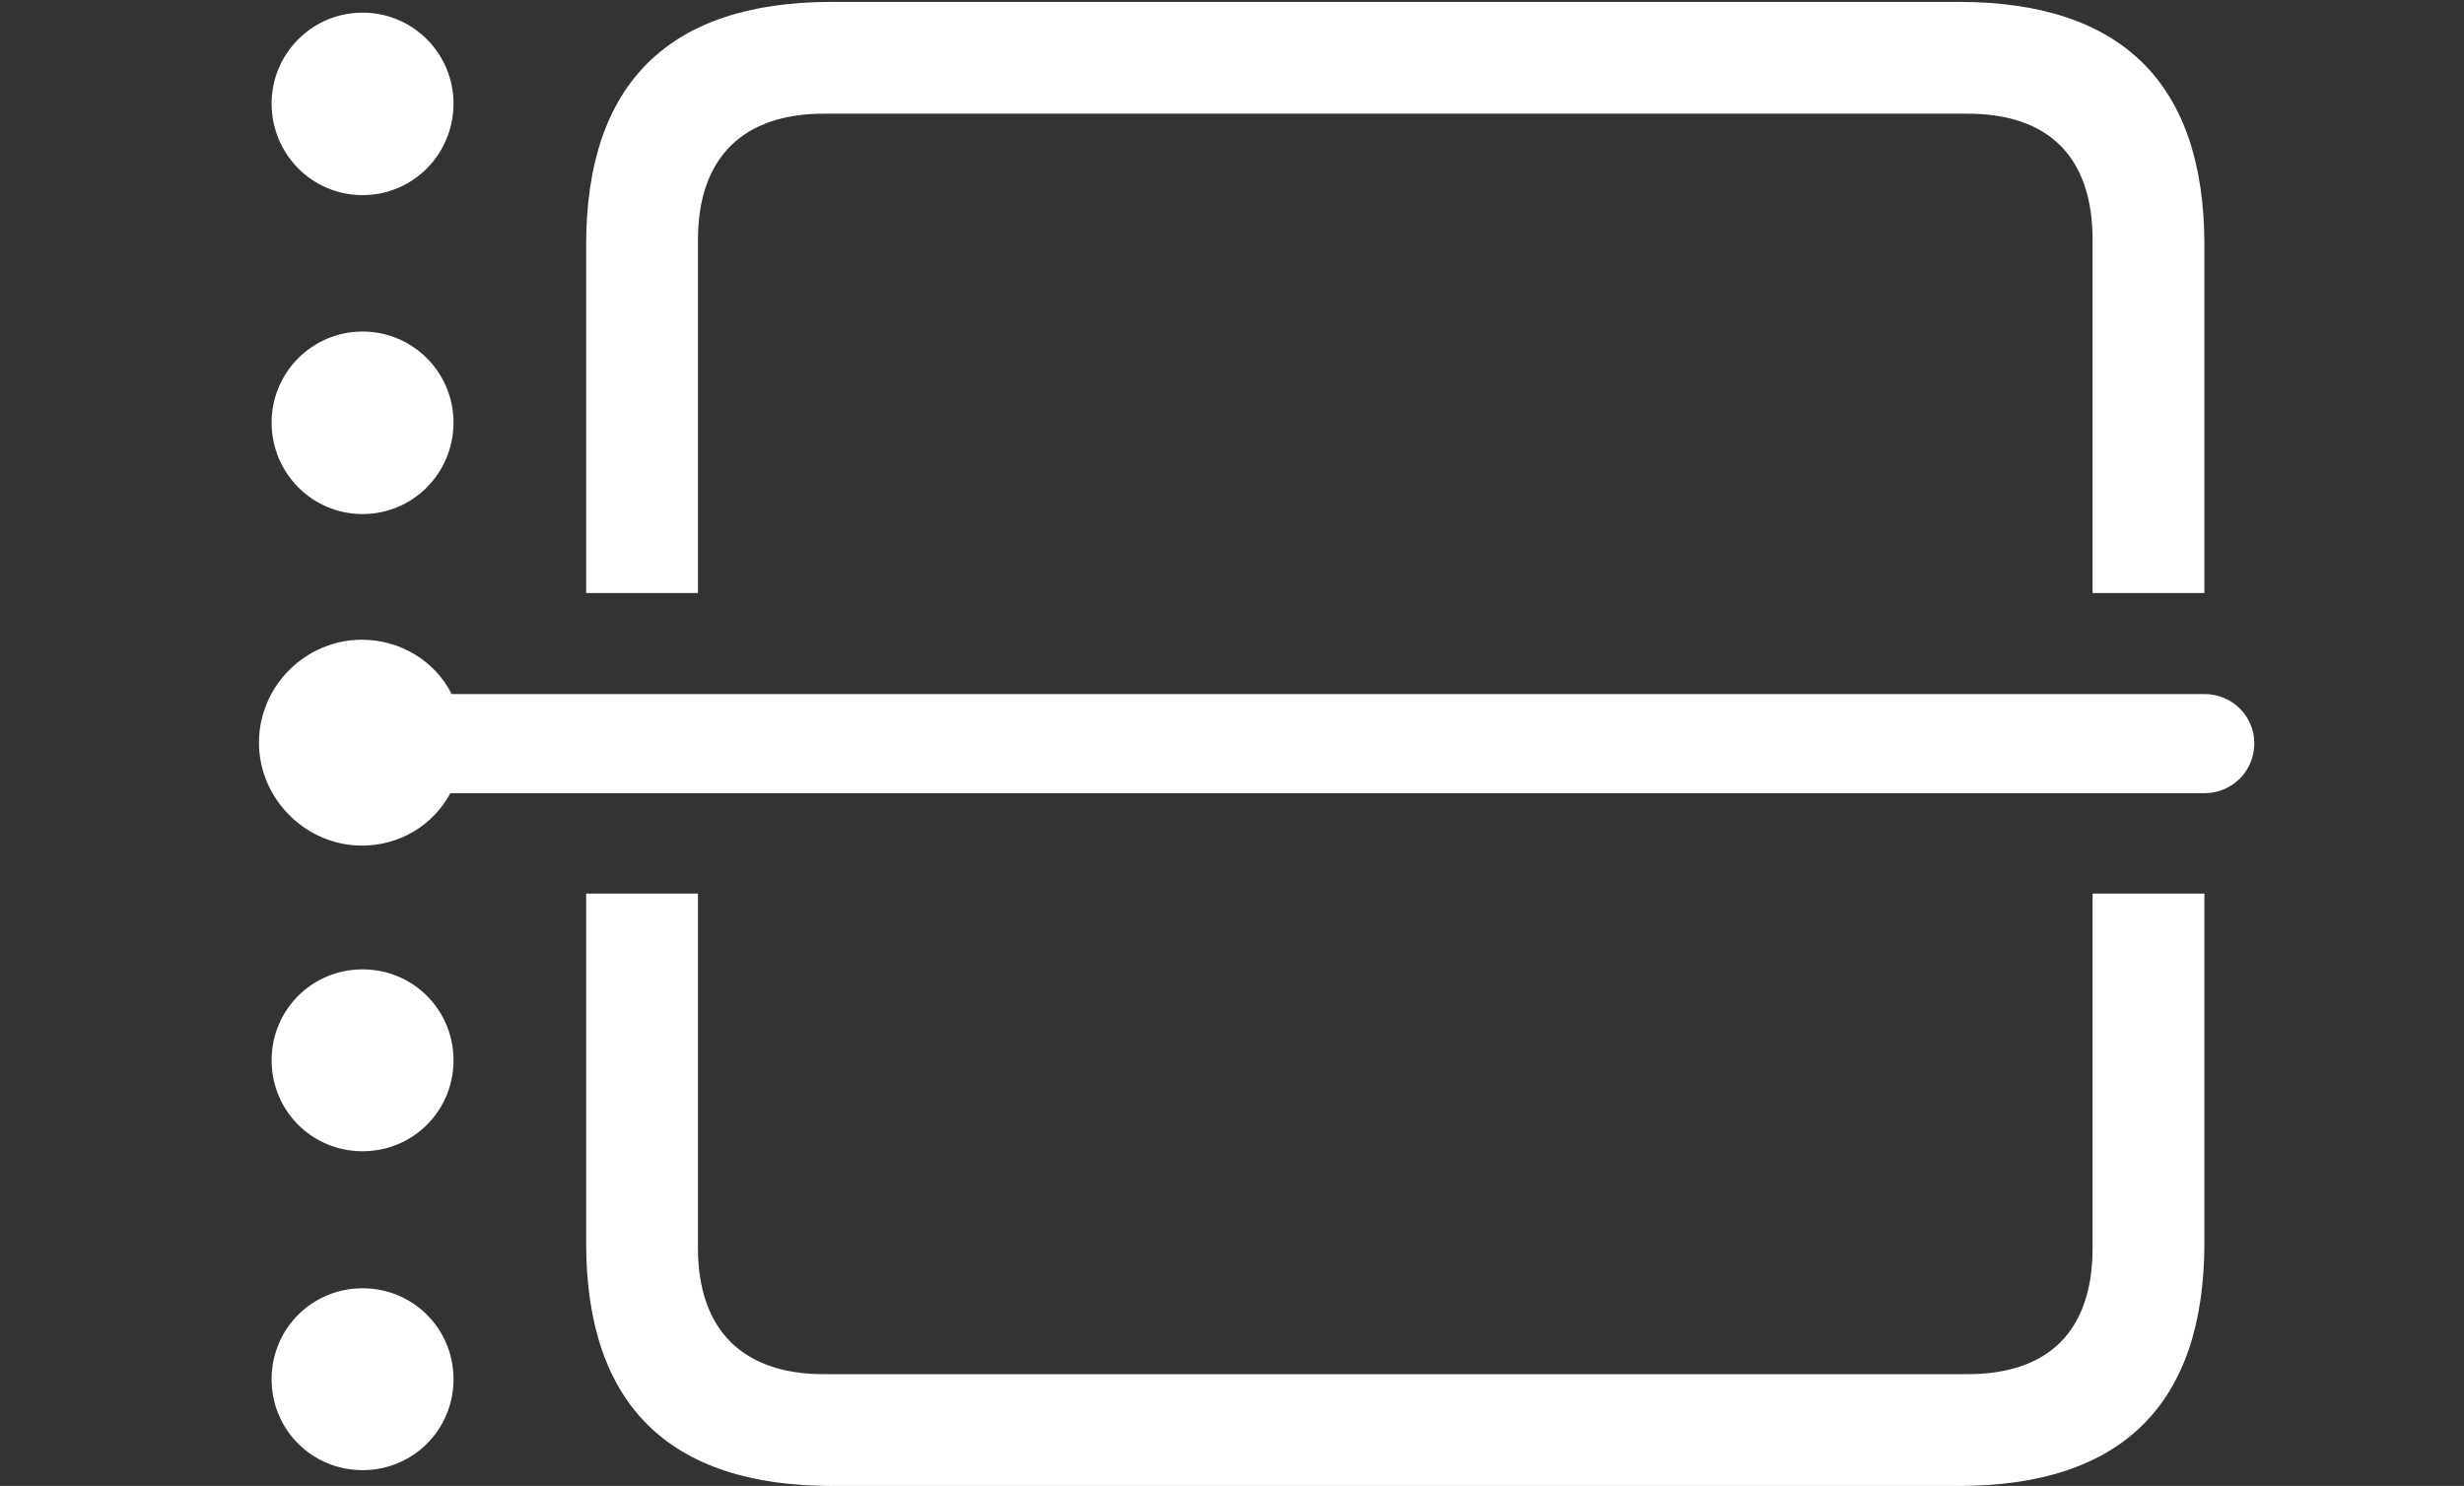 <?xml version="1.0" encoding="UTF-8"?>
<!--Generator: Apple Native CoreSVG 326-->
<!DOCTYPE svg
PUBLIC "-//W3C//DTD SVG 1.1//EN"
       "http://www.w3.org/Graphics/SVG/1.1/DTD/svg11.dtd">
<svg version="1.1" xmlns="http://www.w3.org/2000/svg" xmlns:xlink="http://www.w3.org/1999/xlink" viewBox="0 0 190.479 114.893">
 <rect x="0" y="0" width="190.479" height="114.893" fill="#333333" stroke="none"/>
 <g>
  <rect height="114.893" opacity="0" width="190.479" x="0" y="0"/>
  <path d="M170.41 96.094C170.41 108.594 164.014 114.893 151.416 114.893L64.307 114.893C51.66 114.893 45.312 108.545 45.312 96.094L45.312 69.092L53.955 69.092L53.955 96.484C53.955 102.93 57.52 106.25 63.672 106.25L152.1 106.25C158.35 106.25 161.768 102.93 161.768 96.484L161.768 69.092L170.41 69.092ZM170.41 18.945L170.41 45.85L161.768 45.85L161.768 18.555C161.768 12.109 158.35 8.789 152.1 8.789L63.672 8.789C57.52 8.789 53.955 12.109 53.955 18.555L53.955 45.85L45.312 45.85L45.312 18.945C45.312 6.494 51.66 0.146 64.307 0.146L151.416 0.146C164.014 0.146 170.41 6.445 170.41 18.945Z" fill="white"/>
  <path d="M35.059 106.641C35.059 110.547 31.934 113.672 28.027 113.672C24.121 113.672 20.996 110.547 20.996 106.641C20.996 102.734 24.121 99.609 28.027 99.609C31.934 99.609 35.059 102.734 35.059 106.641Z" fill="white"/>
  <path d="M35.059 81.982C35.059 85.889 31.934 89.014 28.027 89.014C24.121 89.014 20.996 85.889 20.996 81.982C20.996 78.076 24.121 74.951 28.027 74.951C31.934 74.951 35.059 78.076 35.059 81.982Z" fill="white"/>
  <path d="M35.059 32.666C35.059 36.572 31.934 39.746 28.027 39.746C24.121 39.746 20.996 36.572 20.996 32.666C20.996 28.809 24.121 25.635 28.027 25.635C31.934 25.635 35.059 28.809 35.059 32.666Z" fill="white"/>
  <path d="M35.059 8.008C35.059 11.914 31.934 15.088 28.027 15.088C24.121 15.088 20.996 11.914 20.996 8.008C20.996 4.15 24.121 0.977 28.027 0.977C31.934 0.977 35.059 4.15 35.059 8.008Z" fill="white"/>
  <path d="M27.979 65.381C30.957 65.381 33.496 63.77 34.815 61.328L170.41 61.328C172.559 61.328 174.268 59.619 174.268 57.471C174.268 55.371 172.559 53.662 170.41 53.662L34.912 53.662C33.643 51.123 30.957 49.463 27.979 49.463C23.633 49.463 20.02 53.027 20.02 57.422C20.02 61.768 23.633 65.381 27.979 65.381Z" fill="white"/>
 </g>
</svg>
